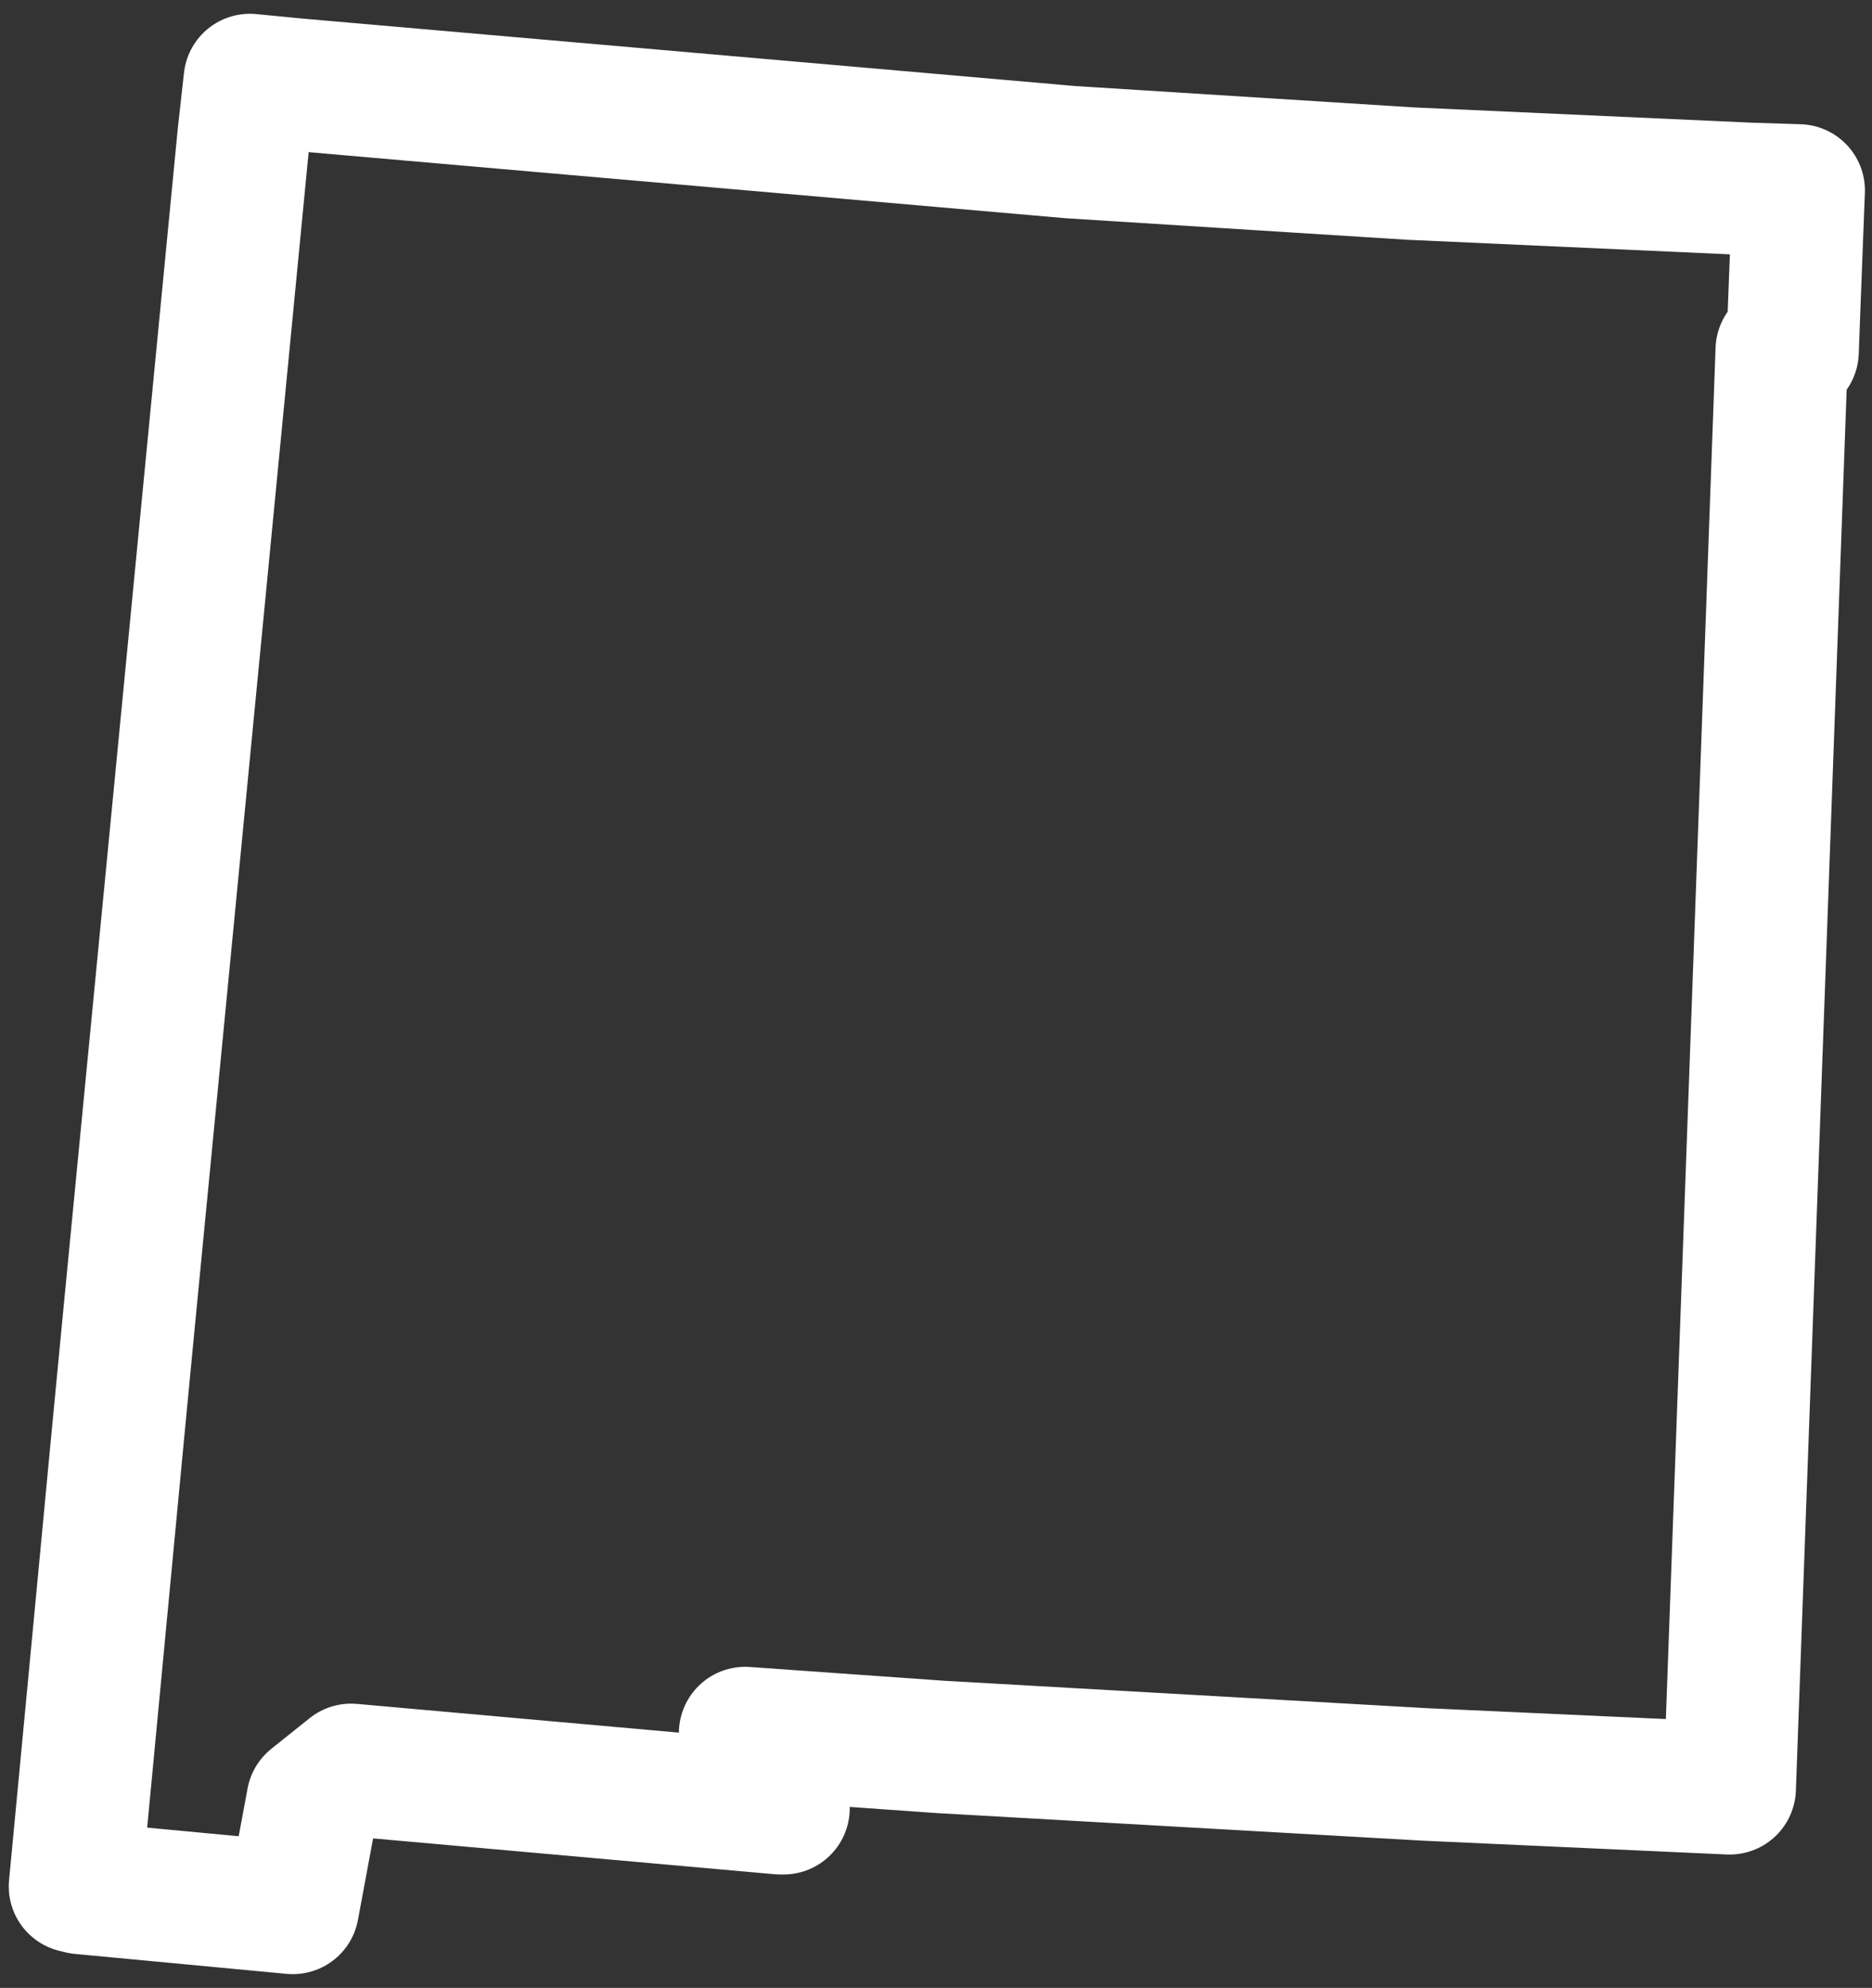 <svg width="113" height="120" viewBox="0 0 113 120" fill="none" xmlns="http://www.w3.org/2000/svg">
<rect x="0" y="0" width="113" height="120" fill="#333333" stroke="none"/>
<path d="M103.766 13.885L103.859 11.478L103.951 9.071L104.044 6.665L101.082 6.572L80.625 5.647L60.075 4.351L13.422 0.278L10.553 4.20023e-06L10.182 3.332L3.24 74.978L2.592 81.736L-9.33177e-06 109.043L0.37 109.135L13.144 110.338L14.348 103.859L16.662 102.008L42.58 104.322H42.765L40.451 99.786L52.207 100.619L81.55 102.285L99.879 103.118L103.026 16.292L103.674 16.384L103.766 13.885L103.766 13.885Z" transform="translate(4.529 4.832)" stroke="white" stroke-width="8" stroke-linejoin="round"/>
</svg>
